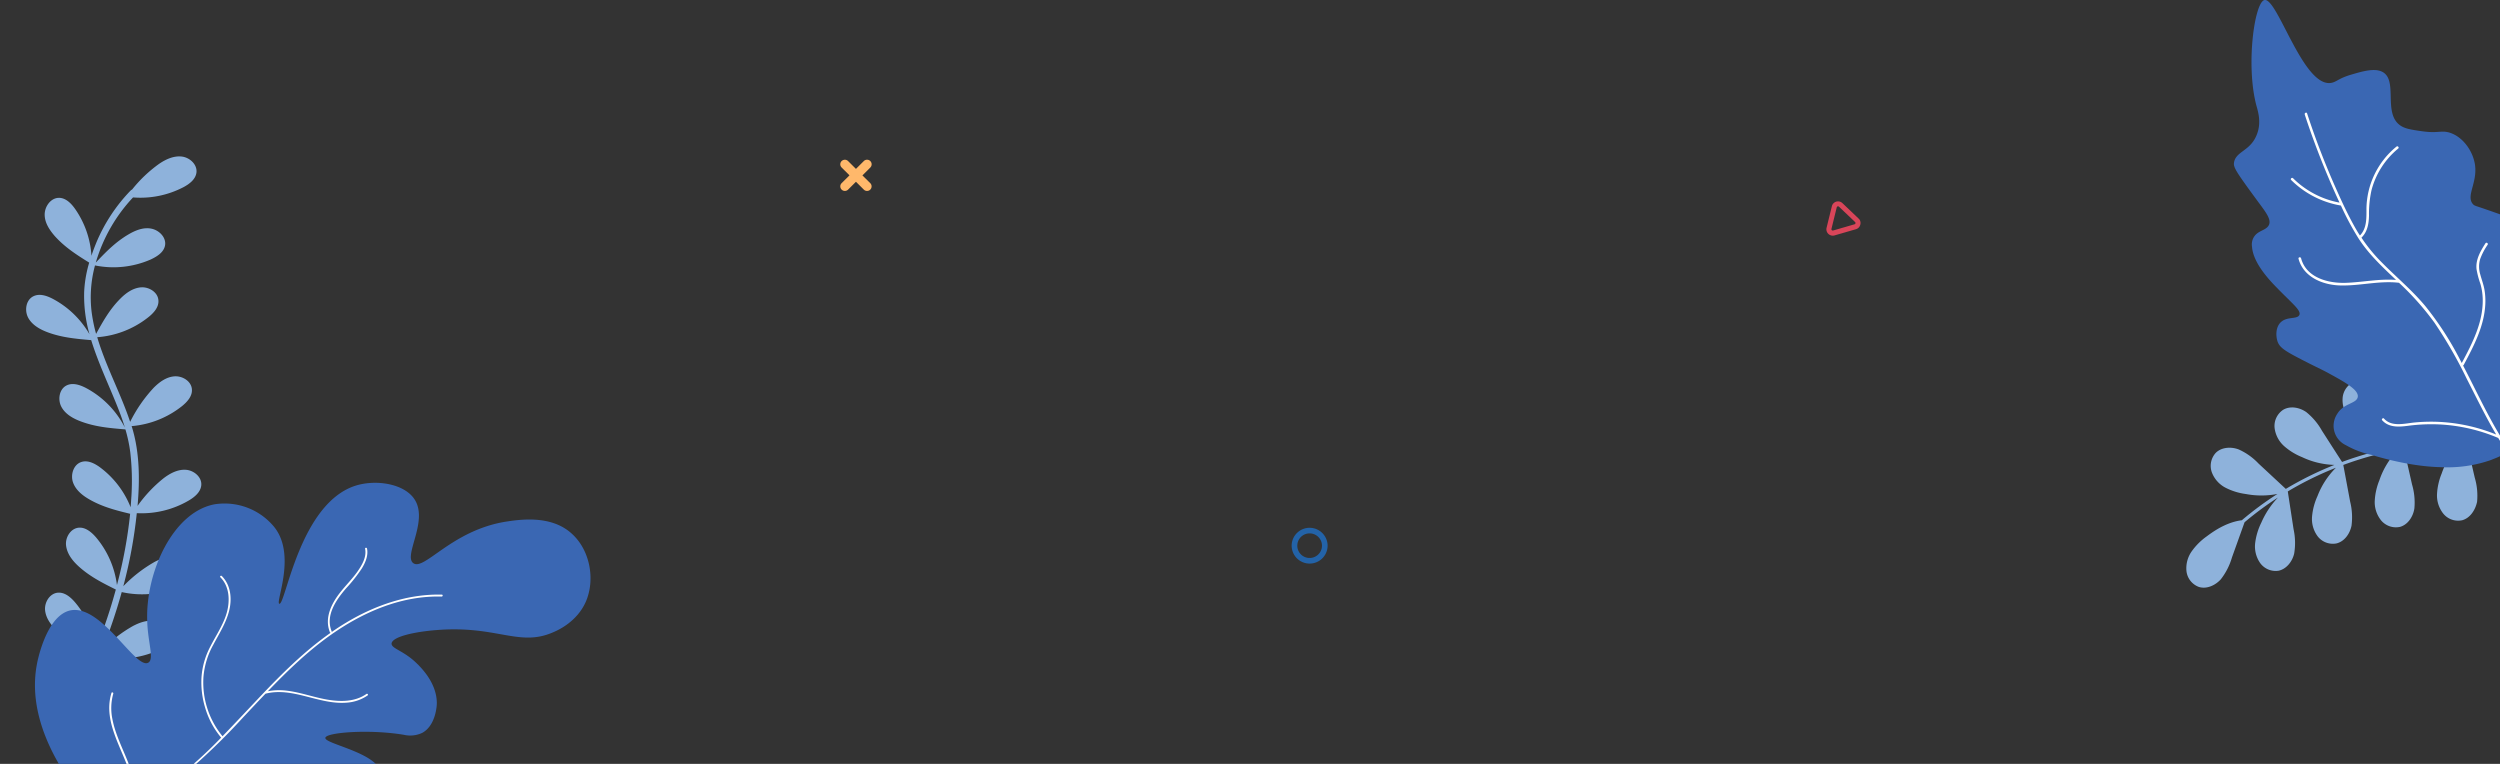 <svg width="360" height="110" fill="none" xmlns="http://www.w3.org/2000/svg"><rect width="100%" height="100%" fill="#333333" stroke="none"/><path d="M24.3 91.996c.27-1.136-.71-2.257-1.855-2.525-1.146-.268-2.332.157-3.364.71a19.718 19.718 0 00-4.34 3.357 80.543 80.543 0 002.788-8.278 13.39 13.39 0 007.762-.585c.931-.368 1.914-.95 2.144-1.917.258-1.155-.714-2.255-1.854-2.525-1.141-.27-2.325.149-3.357.703a20.078 20.078 0 00-4.467 3.477 68.003 68.003 0 001.94-10.517 13.456 13.456 0 007.479-1.819c.862-.506 1.739-1.236 1.81-2.232.085-1.157-1.074-2.123-2.237-2.196-1.164-.073-2.268.516-3.197 1.223a19.533 19.533 0 00-3.744 3.978c.331-3.751.308-7.659-.782-11.265l-.073-.224a13.455 13.455 0 007.224-2.854c.78-.624 1.545-1.472 1.456-2.455-.084-1.162-1.368-1.95-2.532-1.857-1.164.093-2.172.833-2.99 1.665a20.612 20.612 0 00-3.37 4.89c-1.37-4.127-3.511-8.024-4.739-12.192a13.406 13.406 0 007.351-2.872c.784-.619 1.552-1.47 1.457-2.455-.082-1.157-1.368-1.95-2.53-1.852-1.162.097-2.176.835-2.991 1.665-1.485 1.5-2.454 3.216-3.452 5.037a22.994 22.994 0 01-.65-3.21 17.663 17.663 0 01.493-6.649 13.38 13.38 0 008.017-.853c.906-.423 1.875-1.025 2.065-2 .219-1.136-.808-2.21-1.962-2.442-1.155-.233-2.316.247-3.32.84-1.843 1.088-3.236 2.51-4.687 4.05a23.187 23.187 0 015.366-9.388 13.41 13.41 0 007.2-1.445c.884-.459 1.804-1.142 1.93-2.132.143-1.154-.959-2.177-2.119-2.309-1.16-.131-2.298.395-3.261 1.052a19.362 19.362 0 00-3.896 3.707.473.473 0 00-.185.117 24.216 24.216 0 00-4.97 7.548c-.24.603-.498 1.242-.688 1.873a13.213 13.213 0 00-2.34-6.733c-.569-.816-1.365-1.63-2.364-1.619-1.16.024-2.028 1.231-2.033 2.403-.005 1.172.684 2.212 1.44 3.086 1.445 1.613 3.142 2.705 4.972 3.838a17.752 17.752 0 00-.722 4.141 20.132 20.132 0 00.766 6.18 13.235 13.235 0 00-5.272-5.096c-.882-.463-1.948-.83-2.852-.356-1.033.539-1.254 2.029-.713 3.055.542 1.026 1.626 1.653 2.711 2.073 2.083.793 4.151.976 6.37 1.168 1.006 3.272 2.53 6.437 3.781 9.585.397.995.762 1.99 1.066 2.997a13.254 13.254 0 00-5.576-5.68c-.882-.462-1.948-.829-2.85-.362-1.033.54-1.258 2.031-.717 3.057.541 1.026 1.621 1.656 2.711 2.073 2.126.82 4.237.994 6.512 1.184.32 1.079.555 2.18.7 3.297a35.93 35.93 0 01.168 6.257c-.037.534-.07 1.109-.116 1.658a13.254 13.254 0 00-4.373-5.723c-.796-.59-1.812-1.116-2.755-.784-1.105.376-1.551 1.816-1.175 2.914.377 1.097 1.35 1.886 2.357 2.46 1.863 1.072 3.798 1.572 5.874 2.072a65.954 65.954 0 01-1.899 10.26 13.221 13.221 0 00-3.02-6.872c-.64-.736-1.518-1.49-2.514-1.383-1.159.127-1.938 1.422-1.791 2.585.147 1.163.893 2.135 1.744 2.923 1.624 1.494 3.451 2.421 5.421 3.396l-.378 1.331a75.568 75.568 0 01-2.495 7.2 13.18 13.18 0 00-3.002-6.69c-.646-.759-1.518-1.49-2.51-1.385-1.16.123-1.938 1.423-1.797 2.584.14 1.16.894 2.139 1.75 2.925 1.574 1.454 3.345 2.372 5.253 3.314a59.123 59.123 0 01-3.92 7.75c-.31.518.512.962.824.449a59.493 59.493 0 003.945-7.85c2.596.57 5.306.357 7.787-.612.944-.353 1.933-.944 2.161-1.914z" fill="#8EB2DB"/><path d="M42.122 130.582c-2.523.046-6.397-.229-12.42-2.77-3.691-1.575-8.815-3.729-13.892-8.601-.22-.214-.608-.578-1.08-1.096a.288.288 0 01-.076-.074c-.051-.042-.093-.089-.145-.135-.164-.168-.337-.355-.529-.532-3.551-3.855-10.402-12.531-8.67-21.701.089-.532 1.404-7.194 4.95-7.8 4.441-.708 9.237 8.485 11.062 7.567.936-.466-.028-2.863-.121-5.963-.281-6.965 3.659-15.771 9.751-16.867a9.26 9.26 0 014.622.48 9.227 9.227 0 013.8 2.662c3.426 4.005.24 11.012.848 11.189.898.252 2.915-14.569 11.094-17.04 2.873-.857 6.748-.26 8.283 1.865 2.246 3.11-1.563 8.22-.09 9.324 1.564 1.161 5.513-4.685 13.252-5.958 1.98-.303 6.598-1.049 9.607 1.744 2.63 2.396 3.355 6.624 1.993 9.767-1.272 2.89-4.005 4.116-4.763 4.428-4.895 2.112-8.053-1.049-16.766-.34-3.041.238-6.364.933-6.448 1.949 0 .76 1.825 1.011 3.743 2.96.068.053.13.114.183.182.58.601 2.639 2.746 2.592 5.52 0 .116-.103 3.123-2.11 4.195a4.046 4.046 0 01-2.63.276c-4.871-.821-11.15-.364-11.31.424-.2.895 7.66 2.144 8.053 5.193.319 2.536-4.679 4.881-5.33 5.18-5.404 2.48-11.122 1.305-11.15 1.748-.028.443 4.707.158 8.46 3.156 1.755 1.399 4.24 4.196 3.519 6.289-.842 2.573-6.079 2.723-8.282 2.779z" fill="#3A67B3"/><path d="M43.572 113.351c-.154-1.077-1.263-1.594-2.232-1.781a10.112 10.112 0 00-3.687.051c-2.55.439-5.044 1.497-7.674 1.366a6.335 6.335 0 01-3.683-1.286 93.178 93.178 0 008.793-8.485c1.043-1.105 2.082-2.219 3.14-3.324 3.972-1.016 7.762 1.645 11.754 1.287a5.996 5.996 0 002.952-1.035c.15-.103-.028-.317-.173-.215-1.675 1.175-3.818 1.138-5.755.793-1.937-.345-3.744-1.03-5.704-1.264a8.803 8.803 0 00-2.733.08c2.854-2.97 5.826-5.842 9.214-8.215 4.103-2.867 8.857-5.04 13.911-5.38a19.939 19.939 0 011.9-.037c.178 0 .21-.275.033-.28-4.904-.121-9.644 1.543-13.8 4.042a33.99 33.99 0 00-2.068 1.347.14.14 0 000-.097c-.936-2.299.646-4.532 2.087-6.206a21.882 21.882 0 002.246-2.839c.524-.858.964-1.865.758-2.885-.037-.173-.313-.136-.276.041.243 1.199-.468 2.378-1.128 3.315-.73 1.021-1.619 1.912-2.4 2.89-1.287 1.609-2.368 3.73-1.544 5.795a.116.116 0 00.14.07c-3.8 2.658-7.108 5.954-10.294 9.324-1.764 1.865-3.51 3.73-5.306 5.595a12.208 12.208 0 01-2.747-8.536c.136-1.619.614-3.19 1.404-4.611.837-1.585 1.834-3.119 2.283-4.872.45-1.753.271-3.73-1.039-5.049-.121-.126-.341.047-.215.173 1.32 1.338 1.404 3.342.936 5.063-.468 1.72-1.558 3.296-2.382 4.923a11.063 11.063 0 00-1.268 4.443 12.525 12.525 0 00.524 4.349 11.87 11.87 0 002.307 4.317 65.214 65.214 0 01-6.958 6.266 36.53 36.53 0 01-5.517 3.506c.898-4.42-2.396-8.257-3.182-12.429a7.721 7.721 0 01.122-3.67c.051-.172-.21-.274-.262-.102-1.334 4.396 1.928 8.392 2.91 12.49a8.443 8.443 0 01.117 3.762.1.1 0 000 .084 26.572 26.572 0 01-4.595 1.809c.052.046.094.093.145.135.02.029.046.054.075.074a29.522 29.522 0 007.67-3.561 42.393 42.393 0 003.673-2.672c1.745 1.446 4.136 1.576 6.284 1.222 2.494-.415 4.9-1.399 7.454-1.399 1.18 0 3.276.21 3.486 1.692a.157.157 0 10.304-.074z" fill="#fff"/><path d="M354.569 74.912a2.753 2.753 0 01-2.723-.935 4.2 4.2 0 01-.915-2.832 9.048 9.048 0 01.669-2.956 11.585 11.585 0 012.613-4.289c-2.471.01-4.94.209-7.383.595l-.665.114 1.167 5.147a9.195 9.195 0 01.337 3.48c-.187 1.165-.929 2.317-2.066 2.635a2.78 2.78 0 01-2.723-.935 4.184 4.184 0 01-.916-2.832 9.096 9.096 0 01.673-2.96 11.33 11.33 0 012.725-4.398 49.528 49.528 0 00-7.928 2.208l.982 5.259a9.313 9.313 0 01.202 3.492c-.24 1.162-1.021 2.279-2.179 2.55a2.776 2.776 0 01-1.494-.134 2.753 2.753 0 01-1.202-.892 4.18 4.18 0 01-.806-2.865 8.988 8.988 0 01.784-2.933 11.62 11.62 0 012.65-4.075 48.084 48.084 0 00-5.396 2.532 43.22 43.22 0 00-1.533.88l.832 5.44a9.213 9.213 0 01.088 3.5c-.259 1.14-1.105 2.233-2.244 2.476a2.763 2.763 0 01-1.49-.182 2.742 2.742 0 01-1.171-.934 4.17 4.17 0 01-.711-2.885 9.104 9.104 0 01.877-2.908 12.34 12.34 0 012.403-3.63 46.701 46.701 0 00-4.809 3.562l-1.817 5.07a9.35 9.35 0 01-1.592 3.13c-.782.878-2.03 1.457-3.151 1.118a2.753 2.753 0 01-1.802-2.25 4.223 4.223 0 01.755-2.889 9.1 9.1 0 012.155-2.147c1.517-1.149 3.215-2.093 5.061-2.324a46.97 46.97 0 015.13-3.788 12.016 12.016 0 01-4.558.011 8.958 8.958 0 01-2.893-.892 4.15 4.15 0 01-1.993-2.208 2.772 2.772 0 01.564-2.833c.839-.828 2.212-.9 3.308-.481a9.017 9.017 0 012.843 2.025l3.93 3.653a48.983 48.983 0 016.993-3.455 11.596 11.596 0 01-4.649-1.118 8.985 8.985 0 01-2.58-1.583 4.187 4.187 0 01-1.381-2.635 2.786 2.786 0 011.253-2.61c1.019-.596 2.363-.327 3.318.347a9.217 9.217 0 012.251 2.674c.964 1.504 1.929 3.005 2.895 4.502l.227-.087a49.786 49.786 0 017.752-2.128 11.033 11.033 0 01-4.881-2.135 8.967 8.967 0 01-2.199-2.076 4.172 4.172 0 01-.813-2.859 2.79 2.79 0 011.757-2.311c1.127-.365 2.374.16 3.173 1.015a9.126 9.126 0 011.658 3.077c.664 1.71 1.328 3.433 1.99 5.17l.109-.021.035-.032.025.029a48.508 48.508 0 017.784-.722 12 12 0 01-3.468-3.337 9.308 9.308 0 01-1.456-2.72 4.292 4.292 0 01.134-3.032 2.863 2.863 0 012.43-1.67c1.201-.009 2.241.912 2.734 1.994.423 1.12.63 2.311.609 3.51l.232 5.097c.006.05.02.102.03.15 2.874.04 5.737.345 8.553.91.294.06.257.535-.044.473a46.511 46.511 0 00-8.392-.908l1.128 4.866a9.214 9.214 0 01.336 3.48c-.251 1.185-.994 2.337-2.131 2.654z" fill="#8EB2DB"/><path d="M337.854 64.133a12.715 12.715 0 003.702 1.38s5.039 1.647 9.81 1.755c2.457.138 4.917-.2 7.244-.995l.942-.375a7.28 7.28 0 00.876-.441c.217-.118.438-.235.645-.362.113-.058.223-.122.33-.192a18.018 18.018 0 006.703-7.306 17.931 17.931 0 001.812-9.732c-.348-3.318-1.79-7.757-3.909-7.818-.42.09-.857.071-1.267-.056-.965-.39-1.102-1.619-1.413-3.233-.612-2.984-.895-4.481-1.738-5.162-.381-.328-1.474-.699-3.631-1.45-1.498-.52-1.601-.492-1.832-.722-1.093-1.183.654-3.074.268-5.715-.311-2.027-1.804-4.092-3.768-4.641-1.163-.3-1.591.15-3.843-.164-1.587-.226-2.406-.357-3.085-.798-2.623-1.722-.329-6.523-2.623-7.747-1.13-.605-2.892-.085-4.578.413-1.686.497-2.039 1.018-2.755 1.154-4.088.826-7.828-12.463-9.693-11.91-1.413.428-2.666 9.386-1.13 15.19.254.896.796 2.637-.052 4.439-.942 2.088-2.826 2.163-3.156 3.674-.155.765.184 1.286 3.566 5.89 1.088 1.463 1.846 2.472 1.413 3.25-.434.78-1.649.714-2.205 1.807a2.027 2.027 0 00-.197 1.258c.16 2.313 2.416 4.725 3.551 5.884 2.251 2.323 3.593 3.313 3.254 3.97-.339.657-1.884.122-2.774 1.14-.631.732-.584 1.826-.4 2.51.264.972 1.027 1.465 3.429 2.708 2.402 1.244 2.887 1.408 4.168 2.117 2.223 1.22 4.239 2.346 3.989 3.36-.231.938-2.021.83-2.958 2.406a3.074 3.074 0 00-.386 2.566c.127.43.346.827.641 1.165.296.337.663.606 1.073.788l-.023-.005z" fill="#3A67B3"/><path d="M343.308 60.286c1.107 1.243 2.991.68 4.427.549a24.511 24.511 0 014.107-.047c2.607.192 5.167.79 7.588 1.774v-.024c-1.541-2.609-2.869-5.359-4.239-8.033a64.738 64.738 0 00-4.635-8.048 39.975 39.975 0 00-5.096-5.734c-2.863-.338-5.651.47-8.52.38-2.501-.075-5.261-1.215-5.953-3.843-.061-.234.311-.3.372-.066.73 2.778 3.867 3.614 6.401 3.534 2.435-.075 4.832-.61 7.272-.418l-.655-.624c-1.794-1.703-3.57-3.449-4.875-5.556a41.123 41.123 0 01-2.411-4.532 13.285 13.285 0 01-7.168-3.68c-.165-.173.122-.417.287-.243a12.812 12.812 0 006.678 3.5l-.108-.239a116.371 116.371 0 01-4.559-11.421c-.113-.343-.231-.685-.334-1.028-.076-.225.263-.385.334-.16a111.887 111.887 0 004.173 10.845c.829 1.877 1.705 3.753 2.708 5.541.231.413.471.817.725 1.197.999-1.004.942-2.496.942-3.806a11.726 11.726 0 014.324-8.995c.188-.15.433.136.245.286a11.517 11.517 0 00-3.843 6.002 15.732 15.732 0 00-.358 3.646c-.024 1.159-.222 2.346-1.088 3.181a23.094 23.094 0 002.783 3.421c2.134 2.177 4.498 4.125 6.453 6.48a44.839 44.839 0 014.855 7.47l.354.68c1.507-2.815 3.07-5.832 3.019-9.126a8.75 8.75 0 00-.33-2.257 12.421 12.421 0 01-.565-2.144c-.141-1.38.574-2.586 1.286-3.712.131-.202.442 0 .315.211a9.152 9.152 0 00-1.064 2.027 3.78 3.78 0 000 2.23c.198.74.471 1.45.607 2.205.116.683.157 1.377.123 2.069-.142 3.167-1.649 6.03-3.109 8.77a.133.133 0 01-.04.049.144.144 0 01-.059.026c1.771 3.393 3.382 6.898 5.36 10.168v.029a.151.151 0 01.052.084c.41.676.834 1.342 1.286 1.985-.107.07-.217.134-.33.192-.471-.657-.885-1.332-1.3-2.013a24.747 24.747 0 00-8.529-1.952 25.465 25.465 0 00-4.475.202c-1.295.169-2.755.272-3.706-.798-.151-.169.132-.413.273-.234z" fill="#fff"/><path d="M124.188 25.256l1.133-1.128a.659.659 0 00-.464-1.128.661.661 0 00-.468.192l-1.133 1.128-1.133-1.128a.66.66 0 00-1.123.465c0 .174.07.34.194.464l1.132 1.128-1.132 1.126a.656.656 0 00.102 1.01.658.658 0 00.83-.081l1.13-1.129 1.133 1.129a.642.642 0 00.464.193.657.657 0 00.465-1.122l-1.13-1.119z" fill="#FFB86B"/><path d="M188.588 81.156a2.584 2.584 0 01-2.391-1.592 2.567 2.567 0 01.561-2.809 2.592 2.592 0 014.418 1.823 2.58 2.58 0 01-.76 1.821 2.6 2.6 0 01-1.828.757zm0-4.348a1.77 1.77 0 00-.347 3.507 1.784 1.784 0 001.824-.753 1.76 1.76 0 00-.222-2.235 1.782 1.782 0 00-1.255-.52z" fill="#2363A8"/><path d="M267.781 31.635a.905.905 0 01.126.337.87.87 0 01-.018.359.9.9 0 01-.634.676l-3.079.892a.922.922 0 01-1.139-.622.915.915 0 01-.011-.473l.763-3.105a.908.908 0 01.634-.663.92.92 0 01.892.22l2.317 2.21a.785.785 0 01.149.169zm-4.029 1.473l.03.04a.198.198 0 00.19.044l3.08-.895a.191.191 0 00.087-.05.188.188 0 00.045-.188.195.195 0 00-.051-.086l-2.32-2.21a.19.19 0 00-.186-.048.192.192 0 00-.136.142l-.763 3.106a.195.195 0 00.024.145z" fill="#D94559"/></svg>